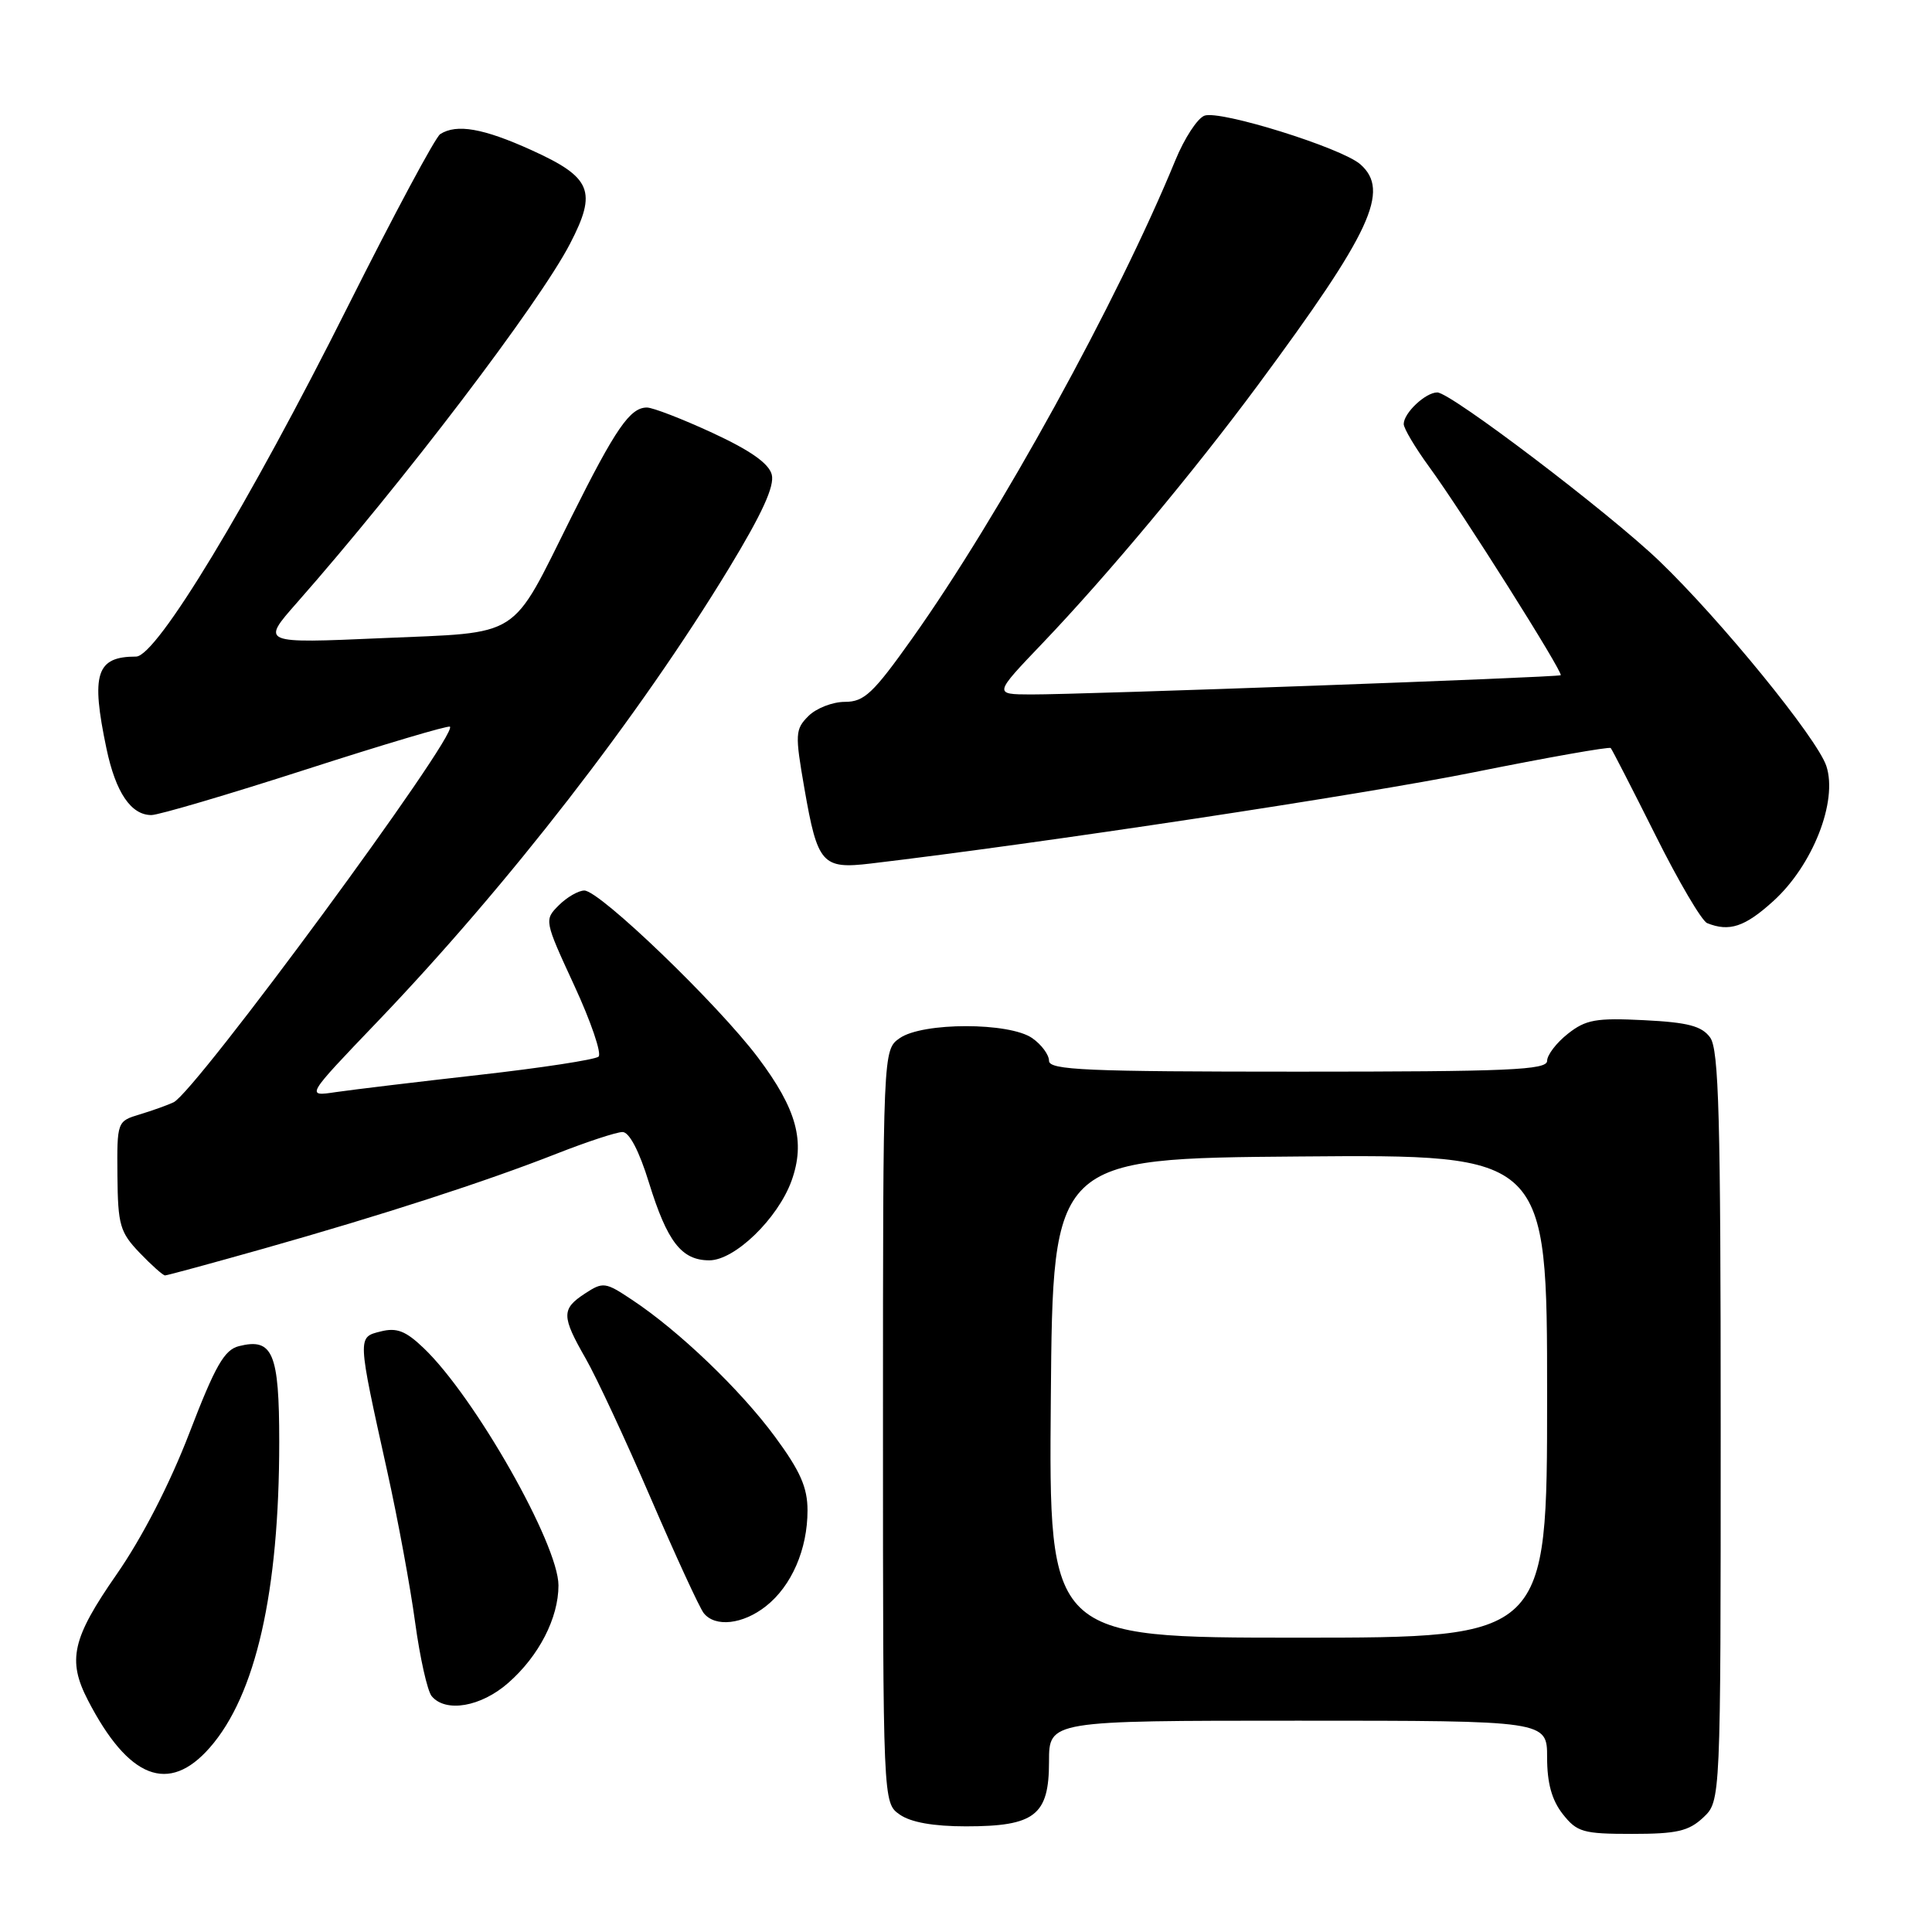 <?xml version="1.0" encoding="UTF-8" standalone="no"?>
<!DOCTYPE svg PUBLIC "-//W3C//DTD SVG 1.1//EN" "http://www.w3.org/Graphics/SVG/1.1/DTD/svg11.dtd" >
<svg xmlns="http://www.w3.org/2000/svg" xmlns:xlink="http://www.w3.org/1999/xlink" version="1.1" viewBox="0 0 256 256">
 <g >
 <path fill="currentColor"
d=" M 225.69 240.83 C 228.00 238.65 228.00 238.65 228.00 189.02 C 228.00 148.03 227.76 139.05 226.60 137.47 C 225.49 135.95 223.66 135.47 217.85 135.18 C 211.49 134.86 210.13 135.10 207.75 136.98 C 206.24 138.17 205.00 139.79 205.00 140.57 C 205.00 141.78 199.92 142.00 172.00 142.00 C 143.91 142.00 139.00 141.79 139.00 140.56 C 139.00 139.76 138.00 138.41 136.78 137.56 C 133.75 135.44 122.25 135.44 119.22 137.56 C 117.00 139.11 117.00 139.11 117.00 189.00 C 117.00 238.89 117.00 238.89 119.22 240.44 C 120.69 241.47 123.69 242.00 128.00 242.00 C 137.12 242.00 139.00 240.54 139.00 233.44 C 139.00 228.00 139.00 228.00 172.00 228.00 C 205.00 228.00 205.00 228.00 205.00 232.87 C 205.00 236.27 205.62 238.52 207.07 240.37 C 208.96 242.77 209.76 243.00 216.26 243.00 C 222.18 243.00 223.76 242.64 225.69 240.83 Z  M 27.79 231.58 C 33.89 224.64 37.00 210.94 37.00 191.05 C 37.00 179.27 36.15 177.24 31.66 178.37 C 29.72 178.86 28.52 180.96 25.09 189.89 C 22.48 196.67 18.82 203.77 15.44 208.63 C 9.56 217.09 8.90 219.97 11.65 225.29 C 17.03 235.70 22.36 237.77 27.79 231.58 Z  M 67.35 222.99 C 71.41 219.43 74.00 214.40 74.00 210.07 C 74.00 204.62 62.90 185.07 56.14 178.63 C 53.76 176.35 52.57 175.89 50.46 176.42 C 47.34 177.20 47.33 176.98 51.32 195.00 C 52.72 201.32 54.38 210.32 55.01 215.00 C 55.65 219.67 56.63 224.06 57.20 224.75 C 59.05 226.97 63.74 226.17 67.35 222.99 Z  M 101.49 212.83 C 104.89 210.15 107.00 205.30 107.00 200.14 C 107.00 197.09 106.04 194.92 102.68 190.36 C 98.11 184.16 89.98 176.36 83.76 172.24 C 80.21 169.87 79.91 169.83 77.51 171.40 C 74.38 173.45 74.39 174.39 77.60 180.00 C 79.02 182.47 82.90 190.80 86.22 198.50 C 89.54 206.20 92.70 213.06 93.25 213.75 C 94.76 215.65 98.42 215.25 101.49 212.83 Z  M 34.93 165.45 C 50.70 160.99 64.38 156.56 73.78 152.86 C 77.78 151.29 81.70 150.00 82.49 150.00 C 83.38 150.00 84.70 152.51 85.99 156.71 C 88.42 164.56 90.31 167.00 93.99 167.00 C 97.36 167.00 103.06 161.48 104.88 156.47 C 106.75 151.27 105.59 146.99 100.45 140.15 C 95.13 133.07 79.47 118.00 77.43 118.00 C 76.65 118.00 75.12 118.88 74.04 119.96 C 72.10 121.90 72.12 121.98 76.10 130.60 C 78.31 135.38 79.75 139.61 79.31 140.01 C 78.86 140.41 71.75 141.50 63.50 142.43 C 55.25 143.36 46.70 144.39 44.50 144.71 C 40.50 145.31 40.50 145.31 50.00 135.39 C 67.29 117.33 84.70 94.88 96.61 75.27 C 100.99 68.05 102.66 64.40 102.26 62.88 C 101.87 61.40 99.42 59.68 94.41 57.36 C 90.41 55.51 86.50 54.00 85.72 54.00 C 83.49 54.00 81.59 56.74 75.72 68.50 C 67.54 84.89 69.35 83.74 50.55 84.56 C 34.59 85.26 34.59 85.26 39.33 79.88 C 53.38 63.93 71.43 40.21 75.53 32.30 C 79.15 25.33 78.40 23.51 70.42 19.89 C 64.04 17.00 60.52 16.38 58.33 17.77 C 57.69 18.18 52.21 28.41 46.14 40.51 C 32.94 66.85 20.75 87.00 18.03 87.00 C 12.75 87.00 12.02 89.26 14.11 99.20 C 15.33 105.01 17.36 108.00 20.06 108.00 C 21.02 108.00 30.24 105.28 40.54 101.96 C 50.83 98.64 59.42 96.09 59.62 96.29 C 60.71 97.38 25.89 144.71 23.00 146.06 C 22.18 146.45 20.15 147.17 18.50 147.67 C 15.52 148.57 15.50 148.62 15.56 155.79 C 15.62 162.33 15.90 163.28 18.50 166.00 C 20.08 167.65 21.60 169.00 21.87 169.00 C 22.14 169.00 28.02 167.40 34.93 165.45 Z  M 234.95 119.42 C 240.19 114.69 243.54 106.17 242.00 101.50 C 240.79 97.84 228.00 82.14 219.87 74.34 C 213.18 67.92 192.22 52.00 190.45 52.00 C 188.89 52.00 186.00 54.72 186.00 56.19 C 186.00 56.76 187.52 59.32 189.38 61.87 C 193.69 67.76 207.19 89.16 206.80 89.47 C 206.43 89.75 143.37 92.04 136.59 92.02 C 131.67 92.00 131.67 92.00 138.12 85.25 C 146.78 76.18 158.15 62.55 166.70 51.00 C 181.71 30.71 184.23 25.27 180.25 21.77 C 177.77 19.59 161.62 14.55 159.59 15.33 C 158.66 15.68 156.93 18.34 155.74 21.24 C 148.09 39.88 132.44 68.32 120.86 84.61 C 115.69 91.89 114.51 93.00 111.95 93.00 C 110.33 93.00 108.16 93.84 107.12 94.88 C 105.36 96.64 105.33 97.25 106.59 104.49 C 108.33 114.50 108.94 115.19 115.39 114.42 C 137.93 111.75 180.68 105.28 195.29 102.33 C 205.08 100.36 213.24 98.92 213.43 99.12 C 213.62 99.33 216.28 104.52 219.35 110.65 C 222.41 116.79 225.50 122.04 226.21 122.32 C 229.14 123.50 231.20 122.82 234.95 119.42 Z  M 139.24 185.25 C 139.50 153.50 139.50 153.50 172.25 153.24 C 205.00 152.97 205.00 152.97 205.00 184.99 C 205.00 217.00 205.00 217.00 171.99 217.00 C 138.97 217.00 138.97 217.00 139.24 185.25 Z "/>
</g>
</svg>